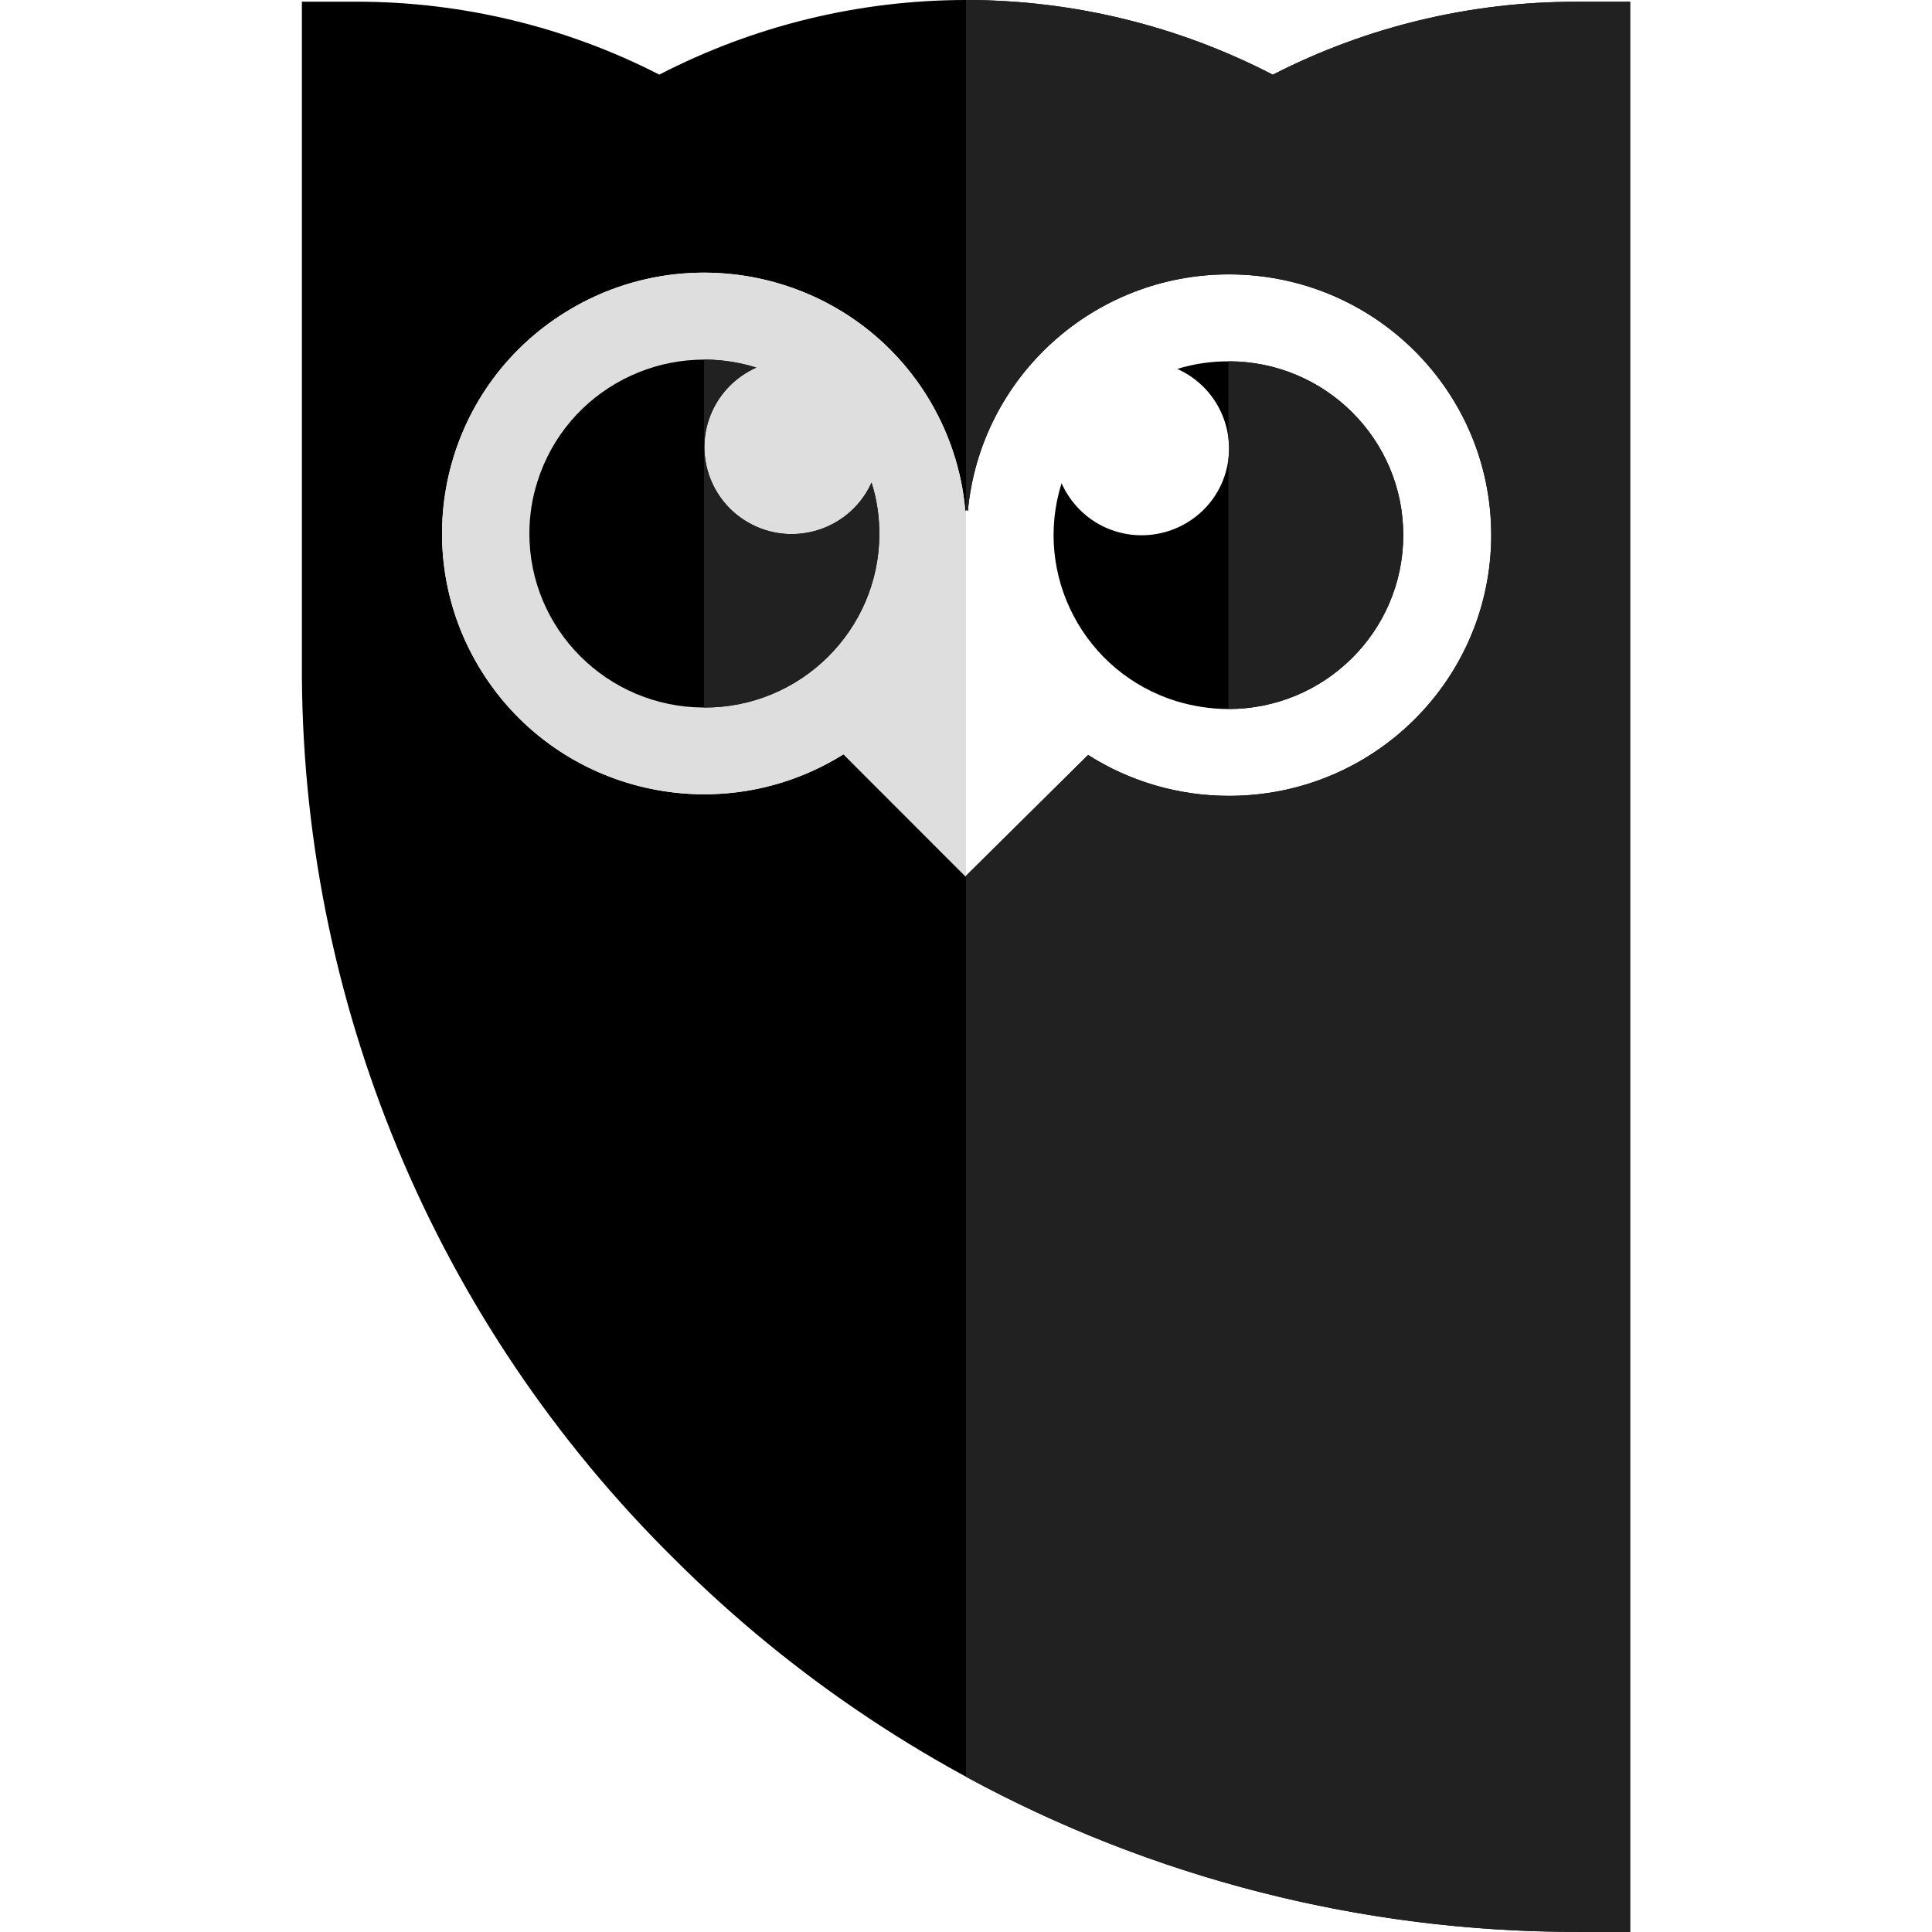 <svg xmlns="http://www.w3.org/2000/svg"  viewBox="0 0 24 24" width="96px" height="96px"><path d="M19.591,23.998L20.25,24V0.022h-0.679c-1.309,0-2.597,0.31-3.76,0.906C14.641,0.322,13.343,0.004,12.025,0h-0.023	c-1.327,0-2.634,0.318-3.812,0.927C7.03,0.332,5.738,0.021,4.431,0.021H3.75V8.23c-0.021,4.184,1.648,8.2,4.633,11.143	C11.353,22.336,15.387,24,19.591,23.998L19.591,23.998z M5.99,8.35C5.034,6.834,5.493,4.834,7.017,3.883	c1.523-0.951,3.534-0.494,4.49,1.022c0.274,0.437,0.442,0.933,0.485,1.446l0.016-0.02l0.015,0.018	c0.155-1.667,1.564-2.945,3.249-2.941c1.799,0.002,3.255,1.453,3.253,3.242c-0.003,1.791-1.462,3.238-3.26,3.236	c-0.619,0-1.227-0.176-1.748-0.508l-1.523,1.508L10.478,9.37C8.956,10.322,6.945,9.865,5.99,8.35L5.99,8.35z"/><path fill="#212121" d="M12.025,0h-0.023c0,0-0.001,0-0.002,0v6.341l0.008-0.009l0.015,0.018c0.155-1.664,1.56-2.941,3.24-2.941	c0.003,0,0.005,0,0.008,0c1.799,0.002,3.255,1.453,3.253,3.242c-0.003,1.79-1.459,3.236-3.256,3.236c-0.001,0-0.003,0-0.004,0	c-0.619,0-1.227-0.176-1.748-0.508L12,10.879v11.193c2.305,1.253,4.909,1.927,7.582,1.927c0.003,0,0.006,0,0.009,0L20.25,24V0.022	h-0.679c-1.309,0-2.597,0.31-3.76,0.906C14.641,0.322,13.343,0.004,12.025,0L12.025,0z"/><path fill="#DEDEDE" d="M8.745,3.387c-0.592,0-1.191,0.16-1.729,0.496C5.493,4.834,5.034,6.834,5.99,8.35	c0.618,0.98,1.676,1.517,2.759,1.517c0.592,0,1.191-0.161,1.729-0.497l1.514,1.516L12,10.879V6.341l-0.008,0.01	c-0.044-0.513-0.212-1.009-0.486-1.446C10.888,3.925,9.829,3.387,8.745,3.387L8.745,3.387z"/><path d="M8.744,8.789c1.198,0.006,2.174-0.959,2.179-2.15c0.001-0.219-0.031-0.436-0.097-0.644	c-0.244,0.544-0.886,0.788-1.433,0.546C8.846,6.297,8.6,5.658,8.845,5.113C8.954,4.87,9.15,4.676,9.395,4.566	C8.253,4.211,7.036,4.842,6.677,5.98c-0.067,0.207-0.1,0.424-0.101,0.642C6.573,7.814,7.541,8.785,8.74,8.789H8.744L8.744,8.789z"/><path fill="#212121" d="M8.747,4.467H8.746v4.322c0.003,0,0.006,0,0.01,0c1.193,0,2.163-0.963,2.168-2.15	c0.001-0.219-0.031-0.436-0.097-0.644c-0.18,0.401-0.577,0.64-0.992,0.64c-0.148,0-0.297-0.03-0.441-0.094	C8.846,6.297,8.6,5.658,8.845,5.113C8.954,4.87,9.15,4.676,9.395,4.566C9.18,4.499,8.962,4.467,8.747,4.467L8.747,4.467z"/><path d="M14.612,8.71c0.21,0.063,0.425,0.097,0.643,0.098c1.199,0.003,2.174-0.962,2.177-2.155c0.003-1.193-0.968-2.162-2.166-2.164	c-0.217-0.002-0.433,0.03-0.642,0.094c0.548,0.244,0.793,0.884,0.55,1.428c-0.245,0.543-0.887,0.787-1.435,0.545	c-0.246-0.109-0.441-0.307-0.552-0.553C12.83,7.142,13.468,8.355,14.612,8.71L14.612,8.71z"/><path fill="#212121" d="M15.26,4.489v0.952c0.01,0.086,0.011,0.174,0,0.261v3.105h0c1.196,0,2.168-0.964,2.172-2.155	c0.003-1.193-0.968-2.162-2.166-2.164C15.264,4.489,15.262,4.489,15.26,4.489L15.26,4.489z"/></svg>